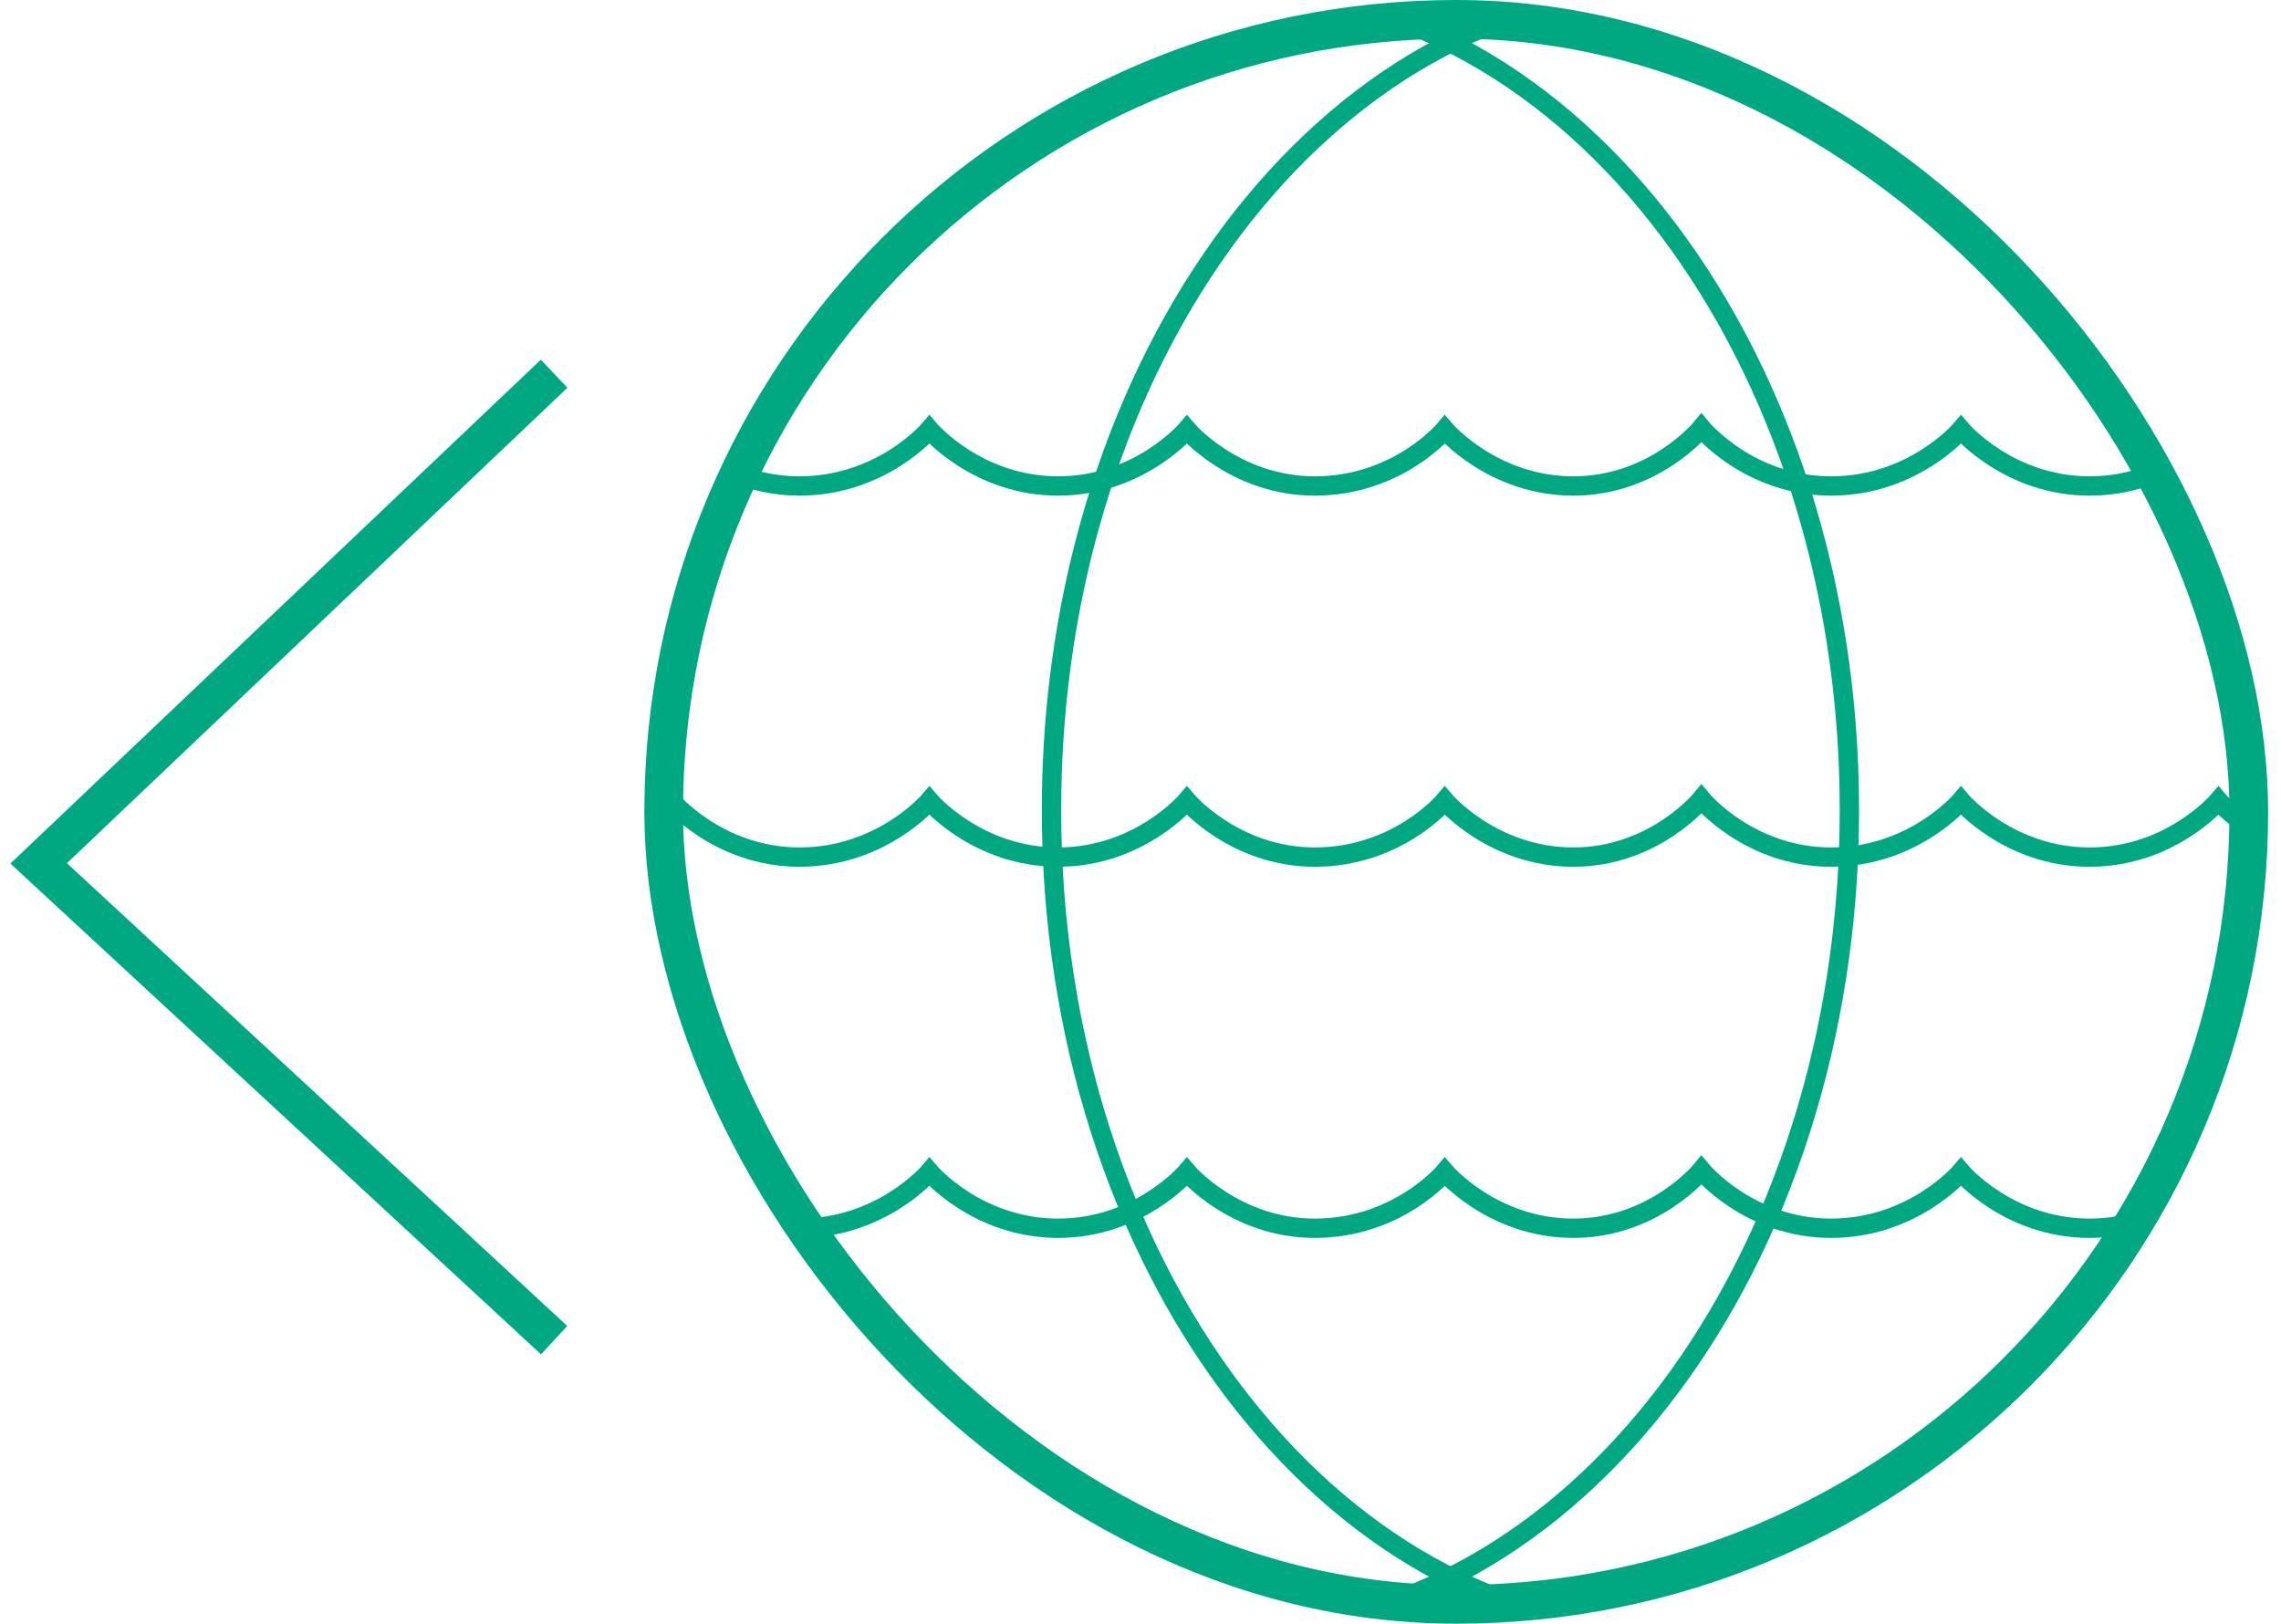 <svg width="59" height="42" viewBox="0 0 59 42" fill="none" xmlns="http://www.w3.org/2000/svg">
<g clip-path="url(#clip0)">
<path d="M70.705 22.173C69.597 22.172 68.488 22.171 67.38 22.172C65.285 22.173 64.052 20.714 64.052 20.714C64.052 20.714 62.837 22.17 60.691 22.171C58.622 22.173 57.382 20.714 57.382 20.714C57.382 20.714 56.148 22.17 54.053 22.171C51.959 22.172 50.722 20.714 50.722 20.714C50.722 20.714 49.485 22.17 47.365 22.171C45.245 22.172 44.008 20.673 44.008 20.673C44.008 20.673 42.784 22.17 40.698 22.171C38.613 22.172 37.37 20.714 37.37 20.714C37.37 20.714 36.155 22.17 34.01 22.171C31.94 22.172 30.7 20.714 30.7 20.714C30.7 20.714 29.466 22.17 27.372 22.171C25.277 22.172 24.04 20.714 24.04 20.714C24.04 20.714 22.804 22.17 20.683 22.171C18.563 22.172 17.326 20.673 17.326 20.673C17.326 20.673 16.108 22.138 14.016 22.151C11.924 22.164 10.705 22.172 10.705 22.172" stroke="#00A881" stroke-width="0.5" stroke-miterlimit="10"/>
<path d="M70.705 12.573C69.597 12.572 68.488 12.571 67.38 12.572C65.285 12.573 64.052 11.114 64.052 11.114C64.052 11.114 62.837 12.57 60.691 12.571C58.622 12.573 57.382 11.114 57.382 11.114C57.382 11.114 56.148 12.57 54.053 12.571C51.959 12.572 50.722 11.114 50.722 11.114C50.722 11.114 49.485 12.57 47.365 12.571C45.245 12.572 44.008 11.073 44.008 11.073C44.008 11.073 42.784 12.57 40.698 12.571C38.613 12.572 37.37 11.114 37.37 11.114C37.37 11.114 36.155 12.569 34.01 12.571C31.94 12.572 30.7 11.114 30.7 11.114C30.7 11.114 29.466 12.569 27.372 12.571C25.277 12.572 24.04 11.114 24.04 11.114C24.04 11.114 22.804 12.569 20.683 12.571C18.563 12.572 17.326 11.073 17.326 11.073C17.326 11.073 16.108 12.537 14.016 12.551C11.924 12.564 10.705 12.572 10.705 12.572" stroke="#00A881" stroke-width="0.5" stroke-miterlimit="10"/>
<path d="M70.705 31.773C69.597 31.772 68.488 31.771 67.38 31.772C65.285 31.773 64.052 30.314 64.052 30.314C64.052 30.314 62.837 31.77 60.691 31.771C58.622 31.773 57.382 30.314 57.382 30.314C57.382 30.314 56.148 31.77 54.053 31.771C51.959 31.773 50.722 30.314 50.722 30.314C50.722 30.314 49.485 31.77 47.365 31.771C45.245 31.773 44.008 30.273 44.008 30.273C44.008 30.273 42.784 31.77 40.698 31.771C38.613 31.773 37.37 30.314 37.37 30.314C37.37 30.314 36.155 31.77 34.01 31.771C31.94 31.773 30.7 30.314 30.7 30.314C30.7 30.314 29.466 31.77 27.372 31.771C25.277 31.772 24.04 30.314 24.04 30.314C24.04 30.314 22.804 31.77 20.683 31.771C18.563 31.772 17.326 30.273 17.326 30.273C17.326 30.273 16.108 31.738 14.016 31.751C11.924 31.764 10.705 31.772 10.705 31.772" stroke="#00A881" stroke-width="0.5" stroke-miterlimit="10"/>
<path d="M43.167 -0.259C34.348 -0.259 27.198 9.236 27.198 20.951C27.198 32.666 34.348 42.159 43.167 42.159" stroke="#00A881" stroke-width="0.5" stroke-miterlimit="10"/>
<path d="M31.867 -0.259C40.686 -0.259 47.836 9.236 47.836 20.951C47.836 32.666 40.686 42.159 31.867 42.159" stroke="#00A881" stroke-width="0.5" stroke-miterlimit="10"/>
</g>
<rect x="17.167" y="0.5" width="41" height="41" rx="20.5" stroke="#00A881"/>
<path d="M14.333 9.667L1 22.333L14.333 34.666" stroke="#00A881"/>
<defs>
<clipPath id="clip0">
<rect x="17.167" y="0.5" width="41" height="41" rx="20.5" stroke="#00A881"/>
</clipPath>
</defs>
</svg>
